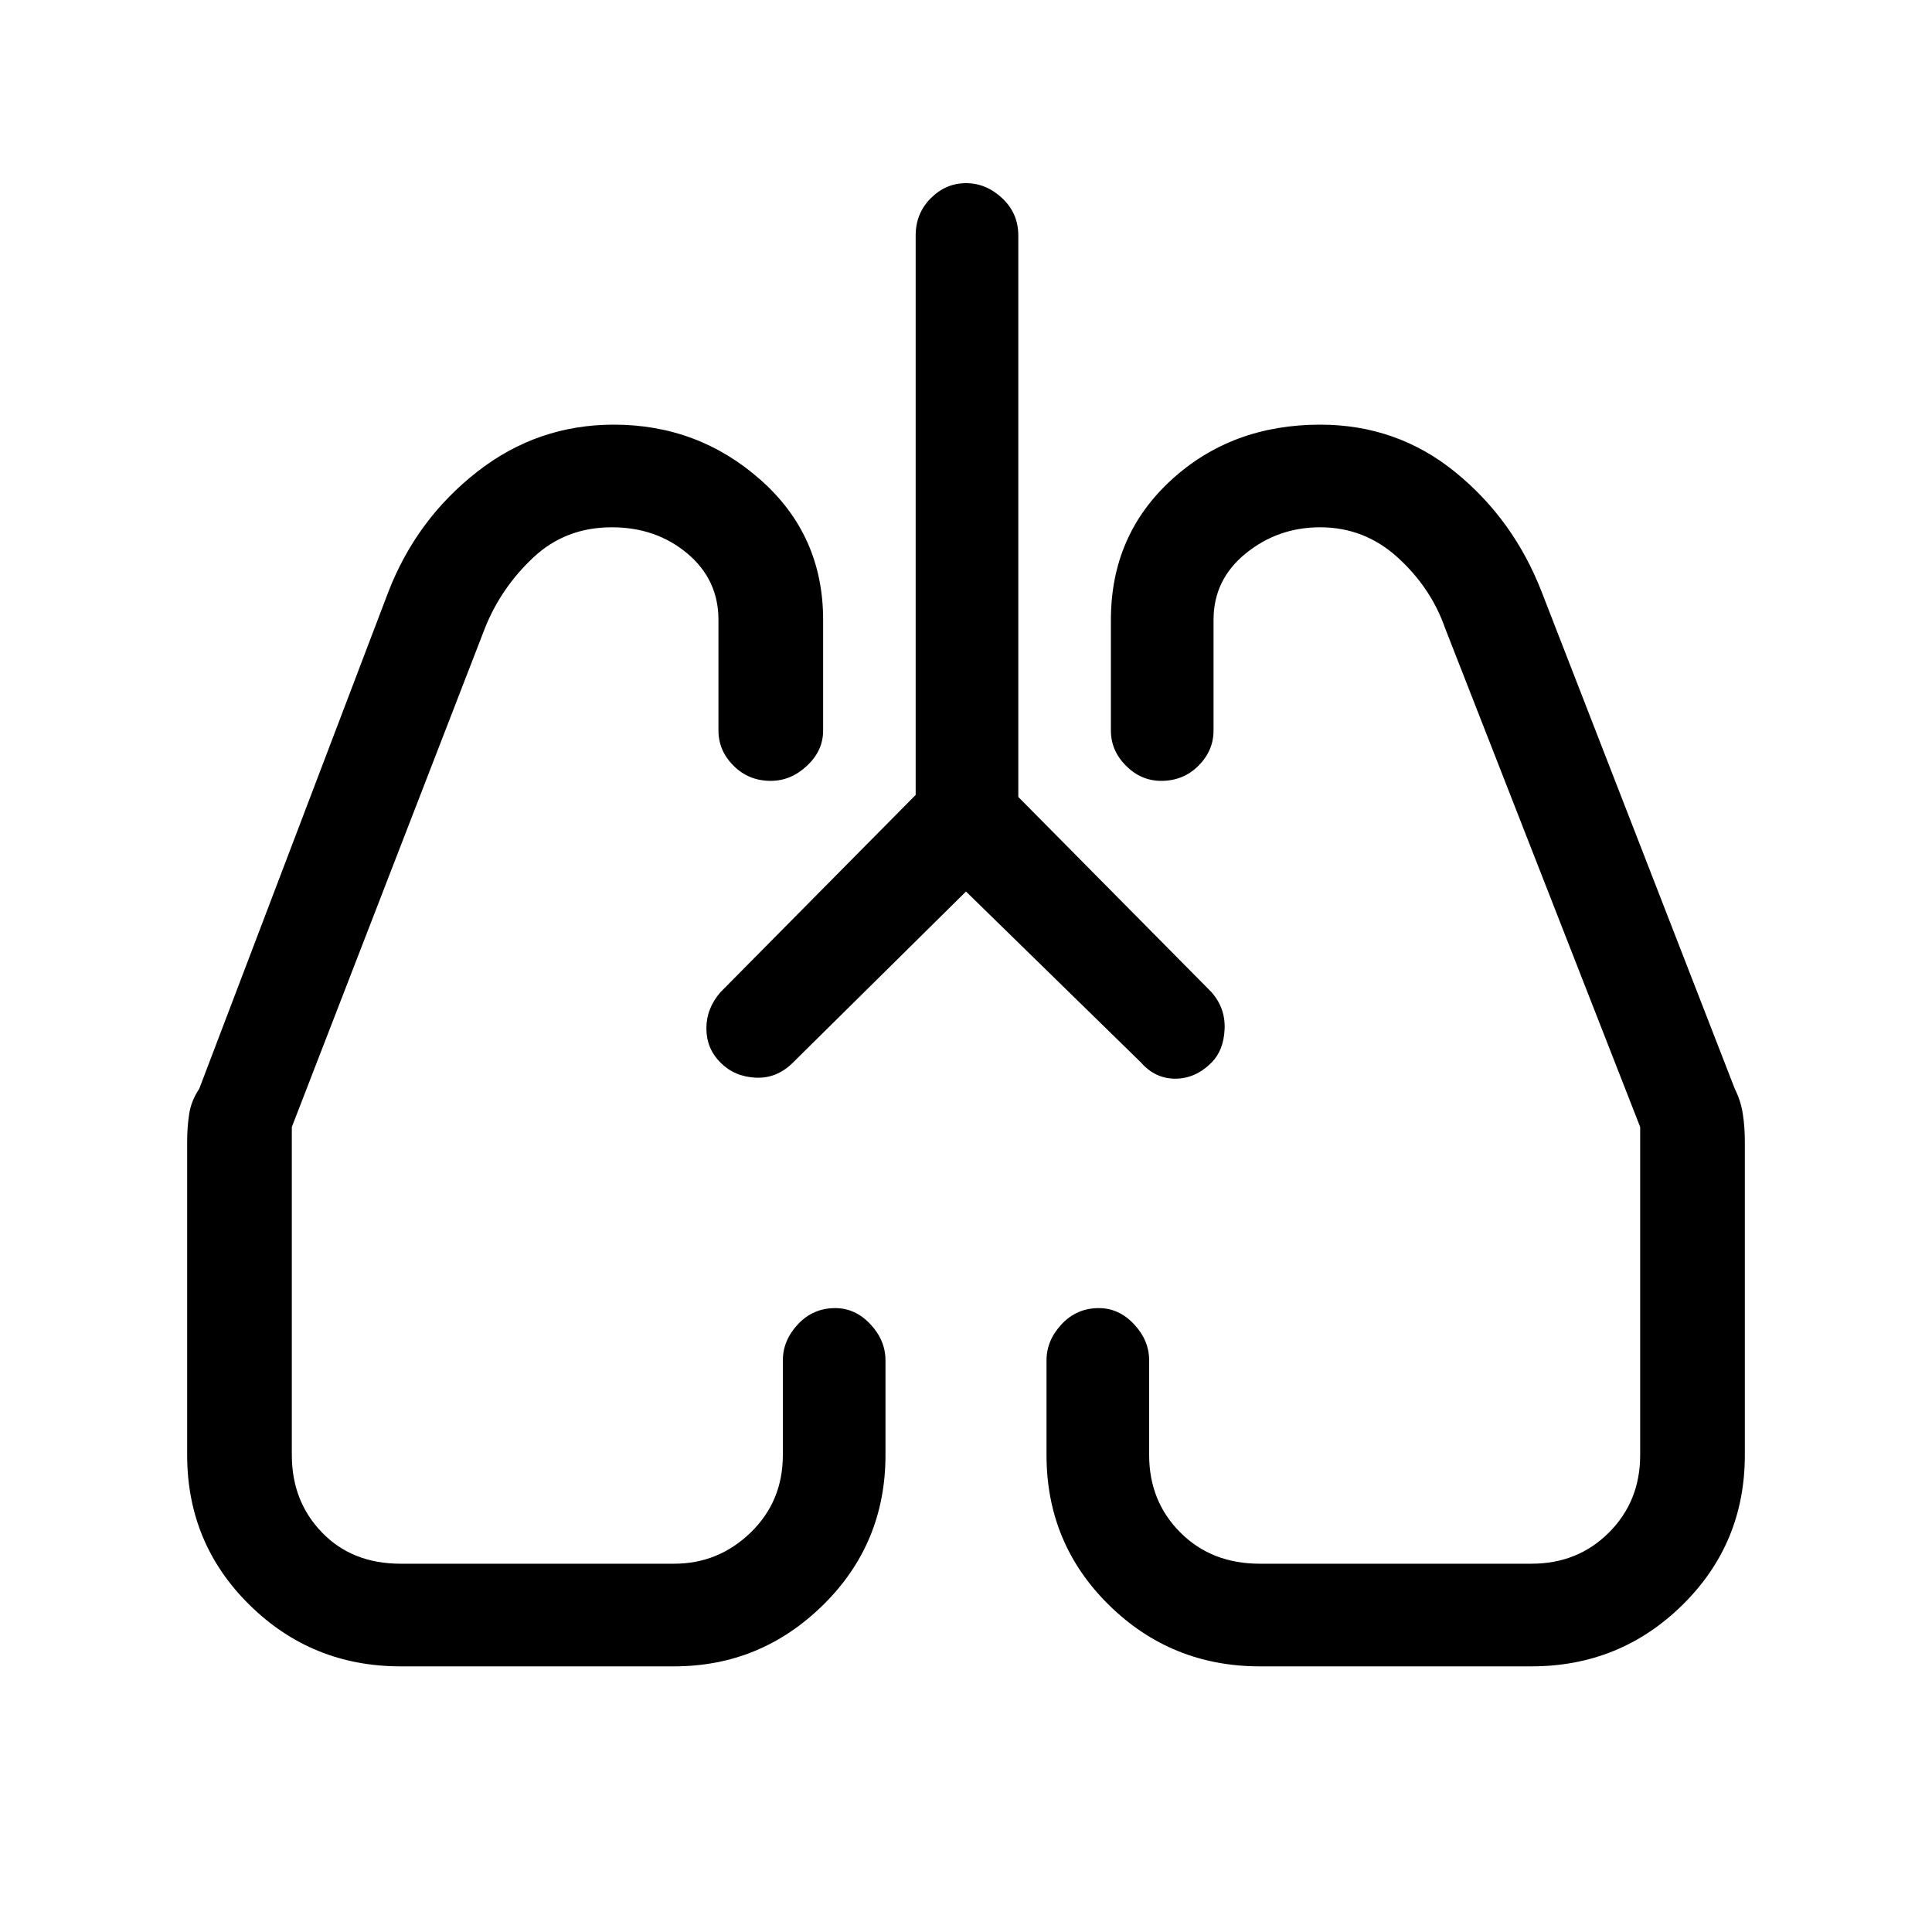 <svg xmlns="http://www.w3.org/2000/svg" height="40" width="40"><path d="M20 18.458 16.417 22q-.334.333-.771.312-.438-.02-.729-.312-.292-.292-.292-.708 0-.417.292-.75l4.041-4.084V4.875q0-.458.313-.771.312-.312.729-.312t.75.312q.333.313.333.771V16.5l4 4.042q.292.333.271.77-.021.438-.271.688-.333.333-.75.333-.416 0-.708-.333ZM8.292 34.5q-1.834 0-3.125-1.271-1.292-1.271-1.292-3.104v-6.5q0-.292.042-.563.041-.27.208-.52L8.042 12.25q.583-1.5 1.833-2.479 1.25-.979 2.833-.979 1.75 0 3.042 1.146 1.292 1.145 1.292 2.895v2.292q0 .417-.334.729-.333.313-.75.313-.458 0-.77-.313-.313-.312-.313-.729v-2.292q0-.833-.646-1.375-.646-.541-1.562-.541-.959 0-1.625.625-.667.625-1 1.458l-4 10.333v6.792q0 .958.625 1.604.625.646 1.625.646h5.666q.917 0 1.584-.646.666-.646.666-1.604v-1.958q0-.417.313-.75.312-.334.771-.334.416 0 .729.334.312.333.312.75v1.958q0 1.833-1.291 3.104Q15.75 34.5 13.958 34.5Zm23.416 0h-5.625q-1.833 0-3.125-1.271-1.291-1.271-1.291-3.104v-1.958q0-.417.312-.75.313-.334.771-.334.417 0 .729.334.313.333.313.75v1.958q0 .958.646 1.604.645.646 1.645.646h5.625q.959 0 1.604-.646.646-.646.646-1.604v-6.792L29.917 13q-.292-.833-.979-1.458-.688-.625-1.605-.625-.875 0-1.541.541-.667.542-.667 1.375v2.292q0 .417-.313.729-.312.313-.77.313-.417 0-.73-.313-.312-.312-.312-.729v-2.292q0-1.75 1.25-2.895 1.25-1.146 3.083-1.146 1.584 0 2.792.979 1.208.979 1.792 2.479l4 10.292q.125.25.166.52.042.271.042.563v6.5q0 1.833-1.292 3.104-1.291 1.271-3.125 1.271ZM14.917 22Zm10.166 0Z"/></svg>